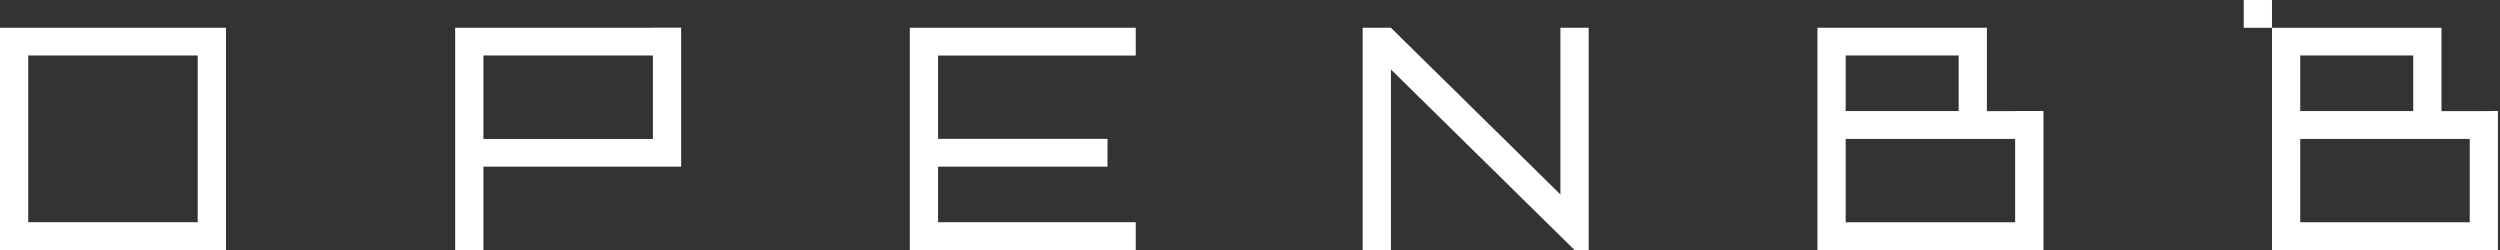 <svg width="160" height="16" viewBox="0 0 160 16" fill="none" xmlns="http://www.w3.org/2000/svg">
    <rect x="0" y="0" width="160" height="16" fill="#333333" stroke="none"/>
    <path d="M99.866 1.777V2.667V3.555V4.445V5.332V6.222V7.11V8V8.888V9.777V10.665V11.555V12.445L98.961 11.555L98.058 10.665L97.153 9.777L96.251 8.888L95.346 8L94.441 7.11L93.538 6.222L92.633 5.332L91.73 4.445L90.825 3.555L89.923 2.667L89.018 1.777H88.115H87.21V2.667V3.555V4.445V5.332V6.222V7.11V8V8.888V9.777V10.665V11.555V12.445V13.332V14.222V15.11V16H88.115H89.018V15.11V14.222V13.332V12.445V11.555V10.665V9.777V8.888V8V7.11V6.222V5.332V4.445L89.923 5.332L90.825 6.222L91.73 7.11L92.633 8L93.538 8.888L94.441 9.777L95.346 10.665L96.251 11.555L97.153 12.445L98.058 13.332L98.961 14.222L99.866 15.11L100.769 16H101.674V15.11V14.222V13.332V12.445V11.555V10.665V9.777V8.888V8V7.11V6.222V5.332V4.445V3.555V2.667V1.777H100.769H99.866Z" fill="white" />
    <path d="M128.969 7.112H127.162V1.777H116.316V16H130.781V7.102H128.974L128.969 7.112ZM118.123 6.222V3.551H125.354V7.108H118.123V6.222ZM128.969 9.777V14.227H118.123V8.89H128.969V9.777Z" fill="white" />
    <path d="M158.965 7.112H156.255V1.778H145.407V0H143.599V1.778H145.407V16H159.868V7.102L158.965 7.112ZM147.214 6.222V3.551H154.447V7.108H147.214V6.222ZM158.063 9.778V14.227H147.214V8.89H158.063V9.778Z" fill="white" />
    <path d="M70.883 1.777H70.879H69.978H69.076H68.171H67.268H66.363H65.46H64.555H63.653H62.748H61.845H60.94H60.035H59.132H58.227V2.667V3.555V4.445V5.332V6.222V7.11V8V8.888V9.777V10.665V11.555V12.445V13.332V14.222V15.11V16H59.132H60.035H60.94H61.845H62.748H63.653H64.555H65.46H66.363H67.268H68.171H69.076H69.978H70.879H70.883H71.784H72.687V15.11V14.222H71.784H70.883H70.879H69.978H69.076H68.171H67.268H66.363H65.46H64.555H63.653H62.748H61.845H60.94H60.035V13.332V12.445V11.555V10.665H60.94H61.845H62.748H63.653H64.555H65.46H66.363H67.268H68.166H68.171H69.071H69.974H70.879V9.777V8.888H69.974H69.071H68.171H68.166H67.268H66.363H65.46H64.555H63.653H62.748H61.845H60.94H60.035V8V7.11V6.222V5.332V4.445V3.555H60.94H61.845H62.748H63.653H64.555H65.46H66.363H67.268H68.171H69.076H69.978H70.879H70.883H71.784H72.687V2.667V1.777H71.784H70.883Z" fill="white" />
    <path d="M12.654 1.777H0V16H14.463V1.777H12.656H12.654ZM12.654 4.445V14.222H1.805V3.551H12.654V4.445Z" fill="white" />
    <path d="M41.785 1.777H29.131V16H30.939V10.667H43.593V1.769H41.785V1.777ZM41.785 4.445V8.894H30.939V3.551H41.785V4.445Z" fill="white" />
</svg>
    
